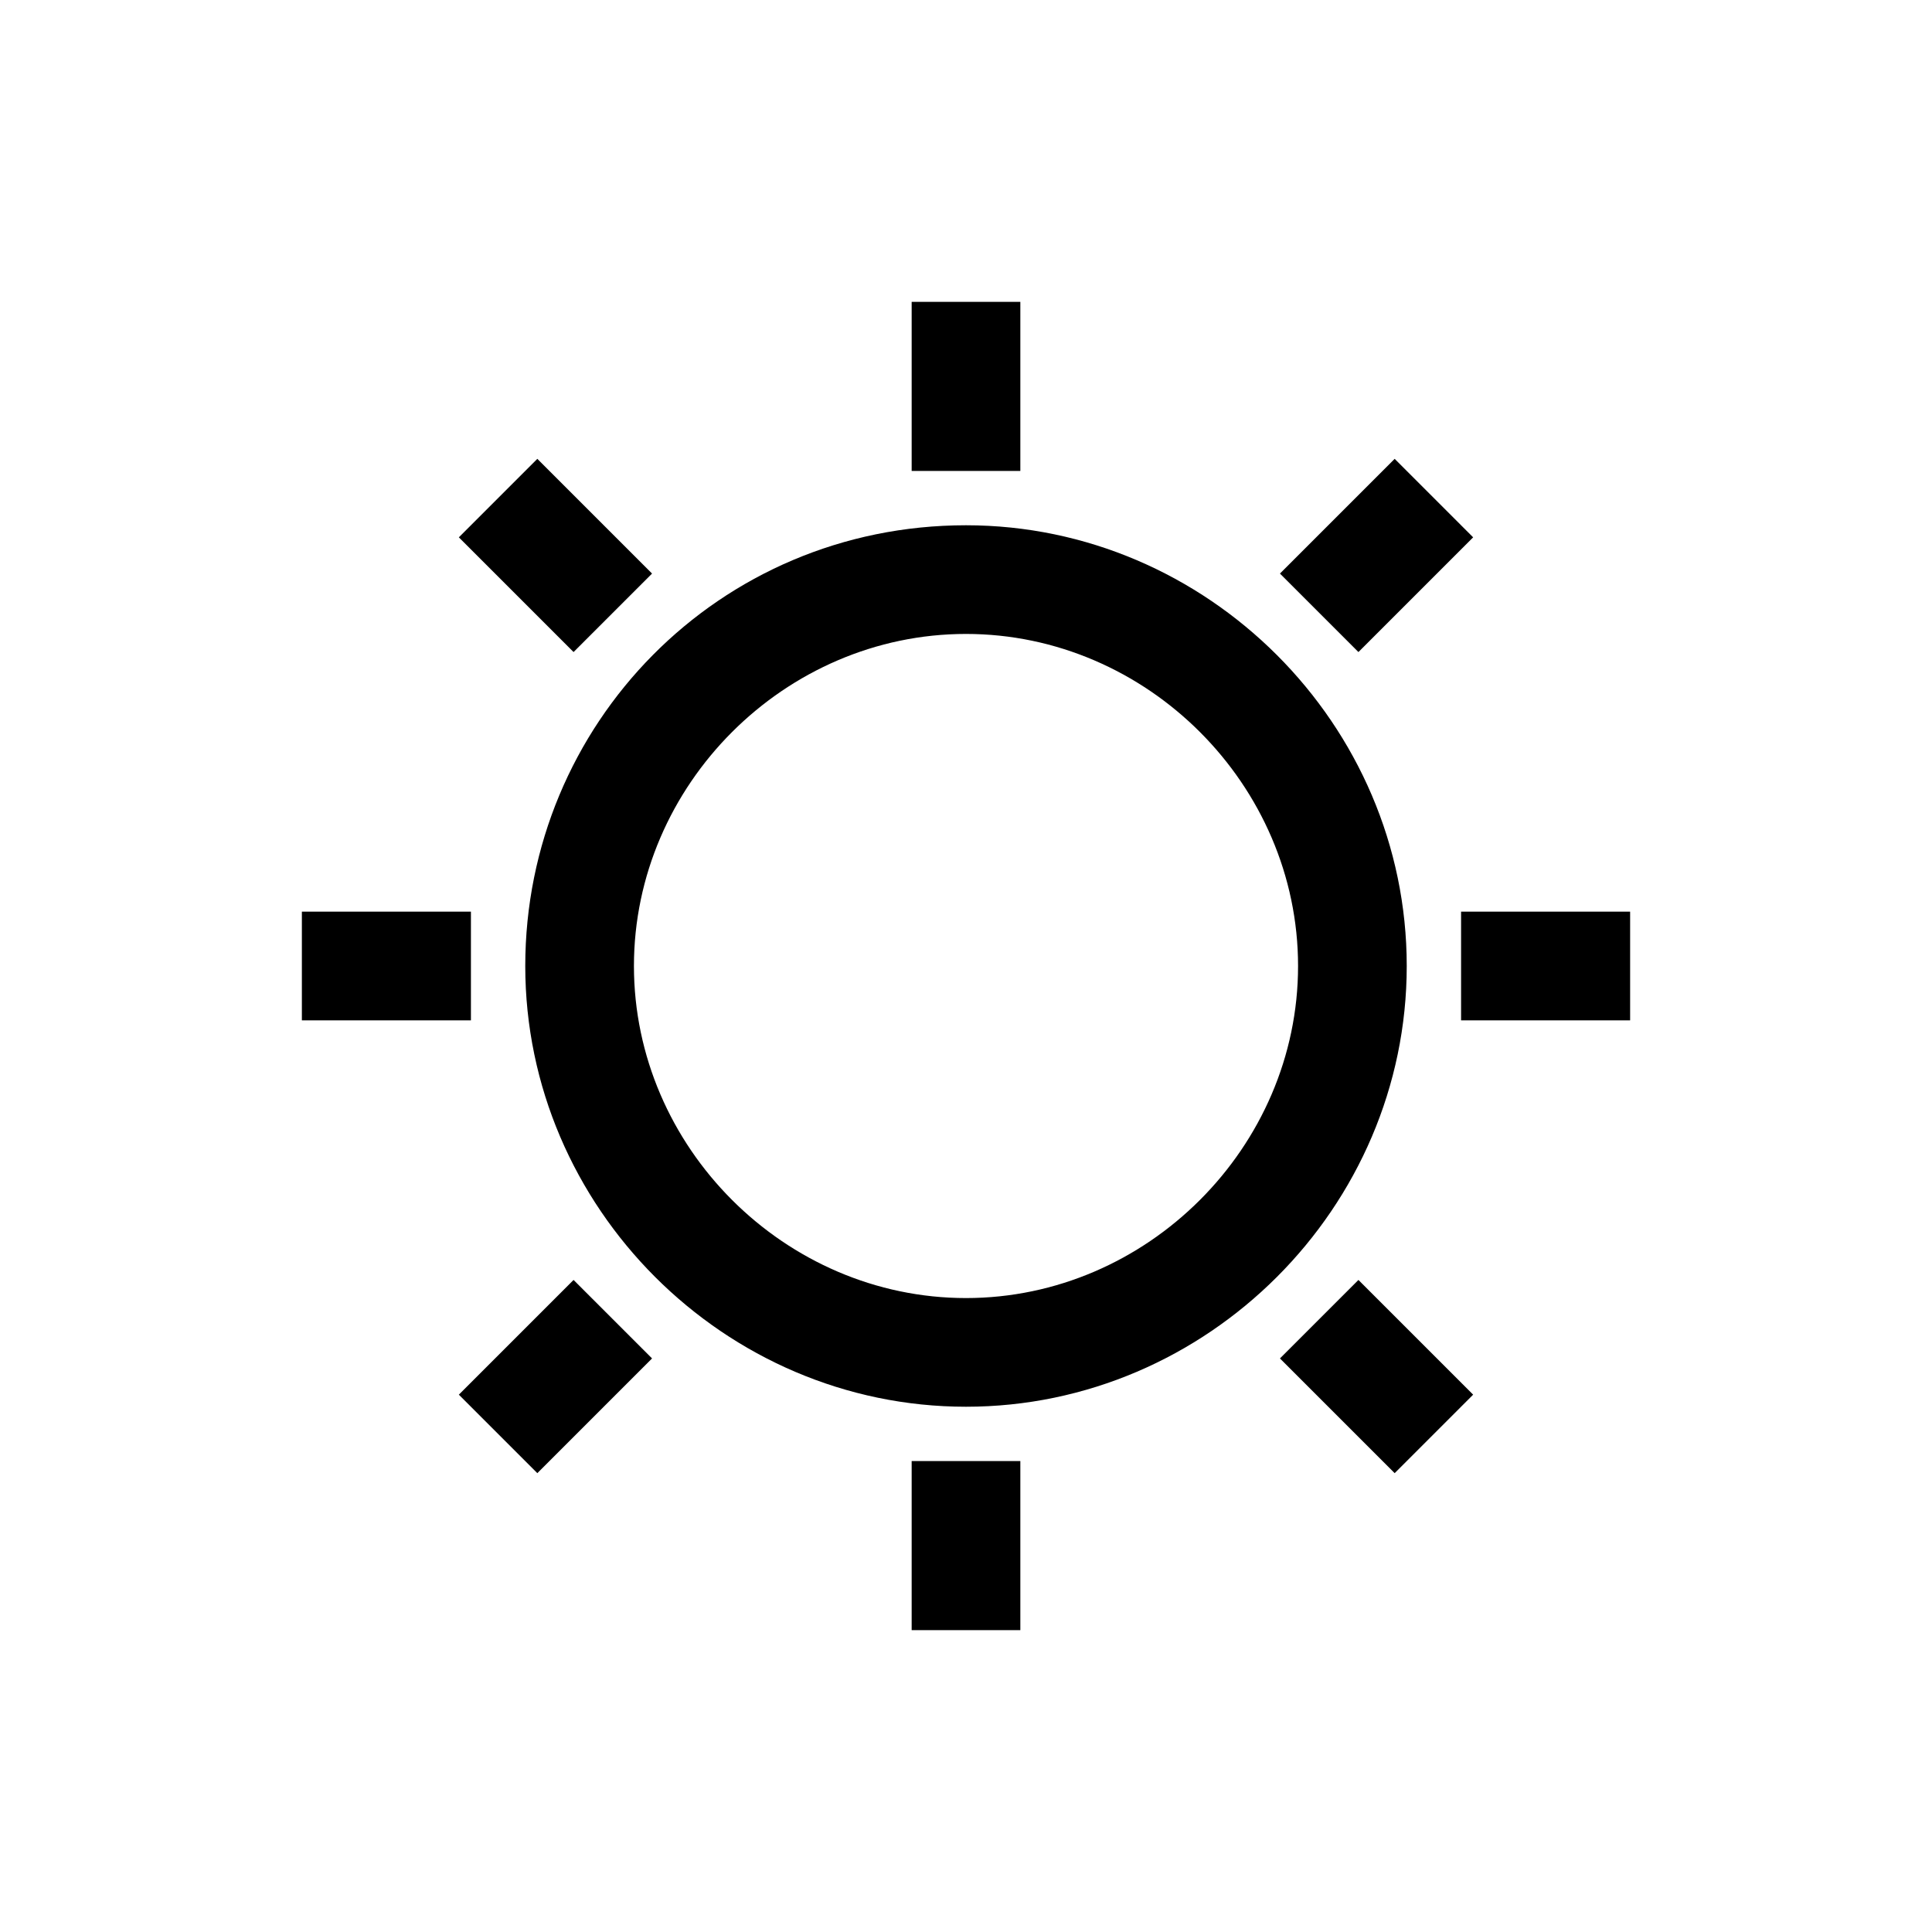 <svg xmlns="http://www.w3.org/2000/svg" viewBox="0 0 32 32"><path d="M16 8.7c-4.1 0-7.3 3.3-7.3 7.3s3.3 7.3 7.3 7.3 7.3-3.3 7.3-7.3S20 8.7 16 8.7zm0 12.8c-3 0-5.5-2.5-5.5-5.5s2.5-5.5 5.5-5.5 5.5 2.5 5.5 5.5-2.5 5.5-5.5 5.5zM15.1 5h1.8v2.8h-1.8V5zM7.6 8.9l1.3-1.3 1.9 1.9-1.3 1.3-1.9-1.9zM5 15.1h2.8v1.8H5v-1.8zM7.6 23.1l1.9-1.9 1.3 1.3-1.9 1.9-1.3-1.3zM15.1 24.2h1.8V27h-1.8v-2.8zM21.2 22.5l1.3-1.3 1.9 1.9-1.3 1.3-1.9-1.9zM24.3 15.1H27v1.8h-2.8v-1.8zM21.2 9.5l1.9-1.9 1.3 1.3-1.9 1.9-1.3-1.3z"/></svg>